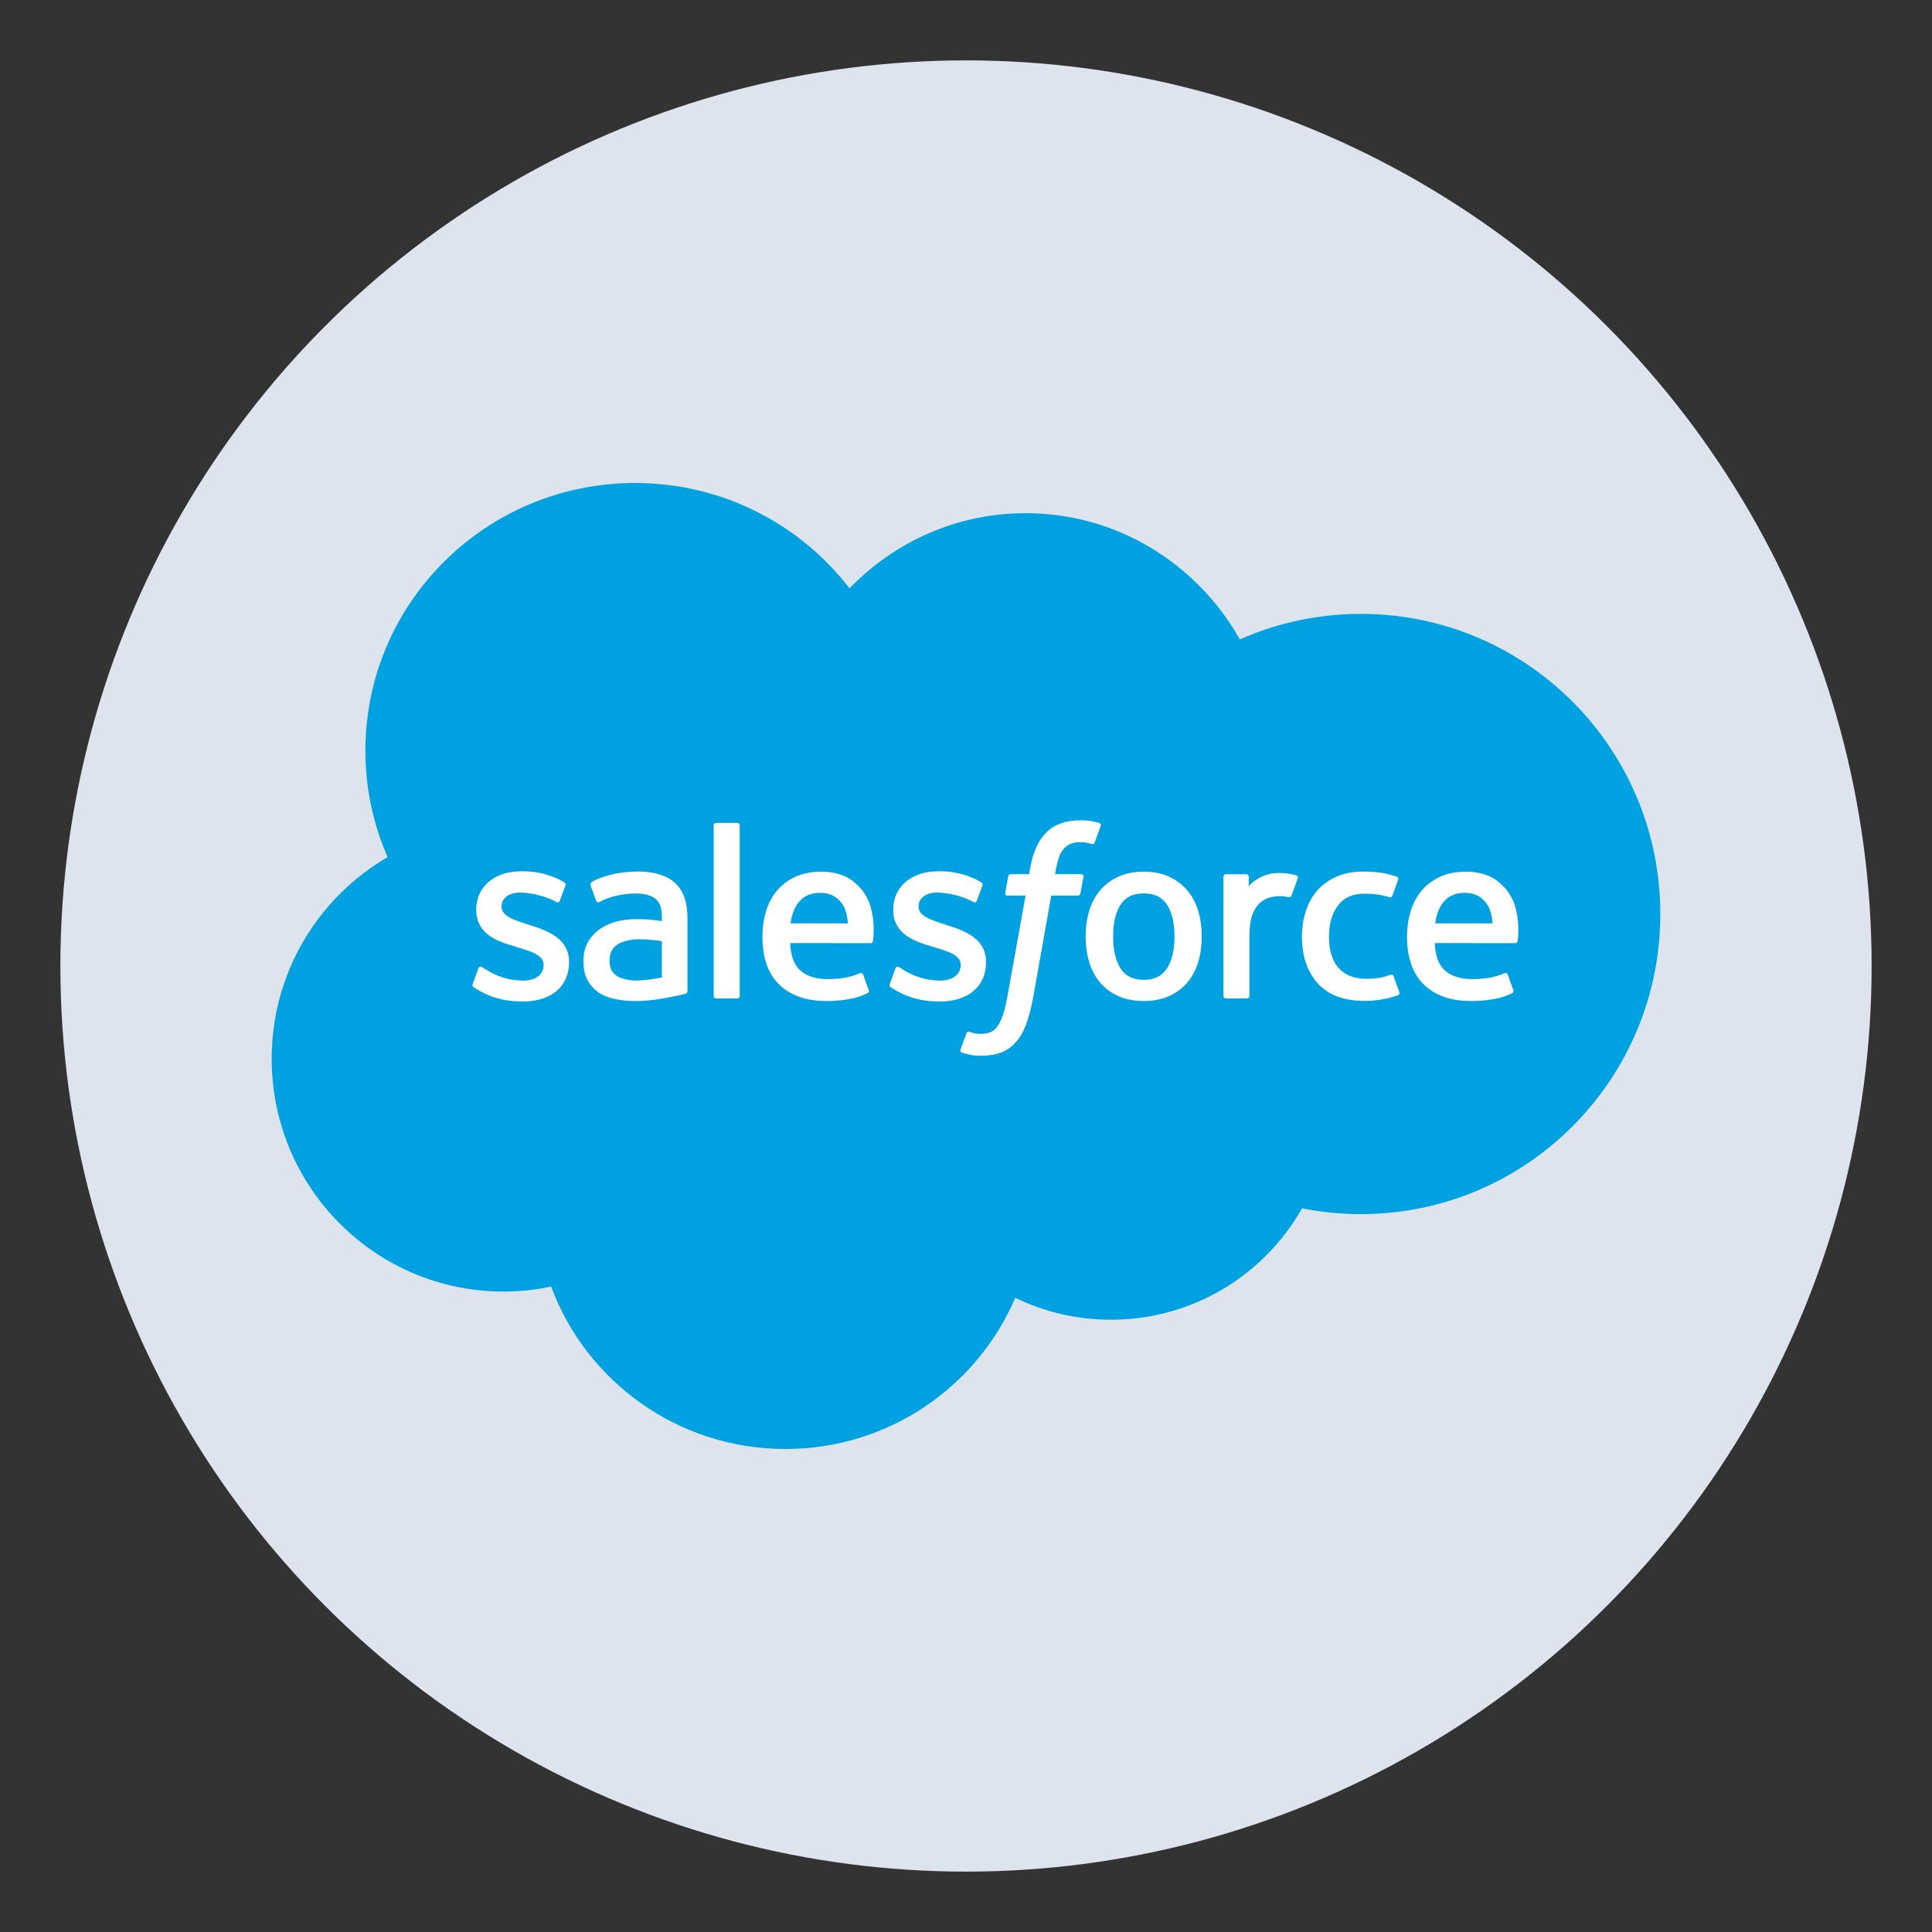 <svg width="24" height="24" viewBox="0 0 24 24" fill="none" xmlns="http://www.w3.org/2000/svg">
    <rect x="0" y="0" width="24" height="24" fill="#333333" stroke="none"/>
    <circle cx="12" cy="12" r="11.25" fill="#DDE4EE"/>
    <path d="M10.553 7.309C11.11 6.733 11.884 6.375 12.741 6.375C13.88 6.375 14.873 7.006 15.402 7.943C15.862 7.739 16.371 7.626 16.906 7.626C18.96 7.626 20.625 9.295 20.625 11.354C20.625 13.413 18.96 15.082 16.906 15.082C16.655 15.082 16.41 15.057 16.174 15.01C15.708 15.836 14.82 16.394 13.801 16.394C13.374 16.394 12.971 16.296 12.612 16.122C12.139 17.226 11.039 18 9.757 18C8.421 18 7.283 17.16 6.846 15.982C6.655 16.023 6.457 16.044 6.254 16.044C4.664 16.044 3.375 14.749 3.375 13.152C3.375 12.082 3.954 11.148 4.815 10.648C4.638 10.243 4.539 9.795 4.539 9.325C4.539 7.489 6.039 6 7.889 6C8.976 6 9.941 6.513 10.553 7.309Z"
          fill="#00A1E0"/>
    <path d="M5.873 12.223C5.863 12.251 5.877 12.257 5.881 12.262C5.913 12.285 5.946 12.302 5.979 12.321C6.155 12.414 6.321 12.441 6.495 12.441C6.849 12.441 7.069 12.254 7.069 11.953V11.947C7.069 11.668 6.821 11.567 6.588 11.494L6.558 11.484C6.382 11.428 6.231 11.379 6.231 11.264V11.258C6.231 11.16 6.319 11.088 6.457 11.088C6.609 11.088 6.79 11.138 6.906 11.202C6.906 11.202 6.94 11.224 6.953 11.191C6.96 11.173 7.019 11.015 7.025 10.998C7.032 10.98 7.02 10.966 7.008 10.959C6.875 10.879 6.691 10.823 6.501 10.823L6.465 10.824C6.142 10.824 5.916 11.018 5.916 11.297V11.303C5.916 11.597 6.165 11.692 6.399 11.758L6.436 11.77C6.606 11.822 6.753 11.866 6.753 11.986V11.991C6.753 12.1 6.658 12.181 6.504 12.181C6.444 12.181 6.254 12.18 6.048 12.051C6.023 12.037 6.009 12.026 5.99 12.015C5.98 12.008 5.954 11.997 5.943 12.03L5.873 12.223Z"
          fill="white"/>
    <path d="M11.054 12.223C11.043 12.251 11.058 12.257 11.061 12.262C11.094 12.285 11.126 12.302 11.16 12.321C11.335 12.414 11.502 12.441 11.675 12.441C12.029 12.441 12.249 12.254 12.249 11.953V11.947C12.249 11.668 12.001 11.567 11.768 11.494L11.738 11.484C11.563 11.428 11.411 11.379 11.411 11.264V11.258C11.411 11.16 11.5 11.088 11.637 11.088C11.789 11.088 11.97 11.138 12.086 11.202C12.086 11.202 12.121 11.224 12.133 11.191C12.14 11.173 12.199 11.015 12.205 10.998C12.212 10.98 12.2 10.966 12.188 10.959C12.055 10.879 11.871 10.823 11.681 10.823L11.646 10.824C11.322 10.824 11.096 11.018 11.096 11.297V11.303C11.096 11.597 11.345 11.692 11.579 11.758L11.616 11.77C11.787 11.822 11.934 11.866 11.934 11.986V11.991C11.934 12.1 11.838 12.181 11.684 12.181C11.624 12.181 11.434 12.18 11.228 12.051C11.204 12.037 11.189 12.027 11.17 12.015C11.164 12.01 11.134 11.999 11.123 12.03L11.054 12.223Z"
          fill="white"/>
    <path d="M14.59 11.633C14.59 11.803 14.558 11.937 14.495 12.032C14.433 12.126 14.339 12.172 14.208 12.172C14.076 12.172 13.983 12.126 13.921 12.032C13.86 11.938 13.828 11.803 13.828 11.633C13.828 11.463 13.86 11.329 13.921 11.236C13.983 11.143 14.076 11.098 14.208 11.098C14.339 11.098 14.433 11.143 14.495 11.236C14.558 11.329 14.59 11.463 14.59 11.633ZM14.885 11.318C14.856 11.22 14.811 11.134 14.751 11.063C14.691 10.991 14.615 10.933 14.524 10.891C14.434 10.849 14.327 10.828 14.208 10.828C14.088 10.828 13.981 10.849 13.891 10.891C13.8 10.933 13.724 10.991 13.664 11.063C13.604 11.134 13.559 11.22 13.53 11.318C13.501 11.415 13.486 11.521 13.486 11.633C13.486 11.746 13.501 11.852 13.53 11.949C13.559 12.046 13.604 12.132 13.664 12.204C13.724 12.275 13.801 12.333 13.891 12.373C13.981 12.414 14.088 12.435 14.208 12.435C14.327 12.435 14.434 12.414 14.524 12.373C14.614 12.333 14.691 12.275 14.751 12.204C14.811 12.132 14.856 12.046 14.885 11.949C14.914 11.852 14.929 11.745 14.929 11.633C14.929 11.521 14.914 11.415 14.885 11.318Z"
          fill="white"/>
    <path d="M17.311 12.126C17.301 12.098 17.273 12.108 17.273 12.108C17.23 12.125 17.185 12.14 17.136 12.147C17.087 12.155 17.032 12.159 16.974 12.159C16.831 12.159 16.717 12.117 16.636 12.033C16.555 11.95 16.509 11.815 16.509 11.632C16.51 11.466 16.55 11.341 16.623 11.245C16.695 11.15 16.804 11.102 16.95 11.102C17.072 11.102 17.165 11.116 17.262 11.146C17.262 11.146 17.286 11.156 17.297 11.126C17.323 11.055 17.342 11.004 17.369 10.925C17.377 10.903 17.358 10.893 17.351 10.891C17.313 10.876 17.222 10.852 17.154 10.841C17.09 10.832 17.015 10.827 16.932 10.827C16.808 10.827 16.698 10.848 16.603 10.89C16.509 10.931 16.429 10.989 16.365 11.061C16.302 11.133 16.254 11.219 16.222 11.316C16.19 11.413 16.173 11.519 16.173 11.632C16.173 11.875 16.239 12.072 16.37 12.216C16.501 12.361 16.697 12.434 16.953 12.434C17.105 12.434 17.26 12.404 17.371 12.36C17.371 12.36 17.393 12.35 17.383 12.325L17.311 12.126Z"
          fill="white"/>
    <path d="M17.828 11.47C17.842 11.376 17.868 11.297 17.909 11.236C17.97 11.143 18.063 11.091 18.194 11.091C18.326 11.091 18.412 11.143 18.474 11.236C18.516 11.297 18.534 11.379 18.541 11.47H17.828ZM18.822 11.262C18.797 11.168 18.735 11.073 18.694 11.03C18.63 10.961 18.567 10.913 18.504 10.886C18.423 10.851 18.325 10.828 18.218 10.828C18.093 10.828 17.98 10.849 17.888 10.892C17.796 10.935 17.718 10.993 17.658 11.066C17.597 11.139 17.551 11.226 17.522 11.324C17.493 11.422 17.478 11.529 17.478 11.642C17.478 11.756 17.494 11.863 17.524 11.959C17.554 12.056 17.603 12.141 17.669 12.211C17.734 12.283 17.819 12.338 17.92 12.377C18.02 12.416 18.143 12.436 18.283 12.435C18.572 12.434 18.724 12.37 18.787 12.336C18.797 12.33 18.808 12.319 18.795 12.288L18.73 12.106C18.72 12.079 18.692 12.089 18.692 12.089C18.62 12.116 18.519 12.163 18.282 12.163C18.127 12.162 18.012 12.117 17.939 12.046C17.866 11.973 17.829 11.866 17.823 11.715L18.823 11.716C18.823 11.716 18.849 11.716 18.852 11.69C18.853 11.68 18.886 11.486 18.822 11.262Z"
          fill="white"/>
    <path d="M9.82 11.47C9.834 11.376 9.861 11.297 9.901 11.236C9.962 11.143 10.056 11.091 10.187 11.091C10.318 11.091 10.405 11.143 10.467 11.236C10.508 11.297 10.526 11.379 10.533 11.47H9.82ZM10.814 11.262C10.789 11.168 10.727 11.073 10.687 11.03C10.622 10.961 10.559 10.913 10.497 10.886C10.415 10.851 10.318 10.828 10.21 10.828C10.086 10.828 9.972 10.849 9.88 10.892C9.788 10.935 9.711 10.993 9.65 11.066C9.589 11.139 9.544 11.226 9.515 11.324C9.486 11.422 9.471 11.529 9.471 11.642C9.471 11.756 9.486 11.863 9.516 11.959C9.547 12.056 9.595 12.141 9.661 12.211C9.727 12.283 9.811 12.338 9.913 12.377C10.013 12.416 10.135 12.436 10.275 12.435C10.564 12.434 10.716 12.37 10.779 12.336C10.79 12.33 10.801 12.319 10.787 12.288L10.722 12.106C10.712 12.079 10.684 12.089 10.684 12.089C10.613 12.116 10.511 12.163 10.274 12.163C10.119 12.162 10.004 12.117 9.932 12.046C9.858 11.973 9.822 11.866 9.816 11.715L10.815 11.716C10.815 11.716 10.842 11.716 10.844 11.69C10.845 11.68 10.879 11.486 10.814 11.262Z"
          fill="white"/>
    <path d="M7.659 12.121C7.62 12.09 7.615 12.082 7.601 12.062C7.582 12.031 7.572 11.988 7.572 11.933C7.572 11.845 7.601 11.782 7.661 11.74C7.66 11.74 7.747 11.666 7.951 11.668C8.094 11.67 8.222 11.691 8.222 11.691V12.143C8.222 12.143 8.095 12.17 7.952 12.179C7.749 12.191 7.658 12.12 7.659 12.121ZM8.057 11.422C8.016 11.419 7.964 11.418 7.901 11.418C7.815 11.418 7.732 11.428 7.655 11.449C7.576 11.47 7.506 11.502 7.446 11.546C7.385 11.589 7.336 11.644 7.301 11.709C7.265 11.775 7.247 11.852 7.247 11.938C7.247 12.026 7.263 12.103 7.293 12.165C7.324 12.228 7.368 12.28 7.424 12.321C7.479 12.361 7.548 12.39 7.627 12.408C7.706 12.426 7.795 12.435 7.892 12.435C7.994 12.435 8.097 12.427 8.196 12.41C8.294 12.393 8.414 12.369 8.448 12.362C8.481 12.354 8.518 12.344 8.518 12.344C8.542 12.338 8.54 12.311 8.54 12.311L8.54 11.403C8.54 11.203 8.486 11.056 8.381 10.964C8.276 10.873 8.121 10.826 7.922 10.826C7.847 10.826 7.726 10.837 7.654 10.851C7.654 10.851 7.435 10.893 7.345 10.963C7.345 10.963 7.326 10.975 7.337 11.003L7.407 11.192C7.416 11.216 7.44 11.208 7.44 11.208C7.44 11.208 7.448 11.205 7.457 11.2C7.649 11.096 7.892 11.099 7.892 11.099C8 11.099 8.083 11.12 8.139 11.163C8.194 11.205 8.222 11.267 8.222 11.4V11.442C8.136 11.43 8.057 11.422 8.057 11.422Z"
          fill="white"/>
    <path d="M16.121 10.91C16.129 10.888 16.113 10.877 16.106 10.875C16.089 10.868 16.004 10.85 15.939 10.846C15.813 10.839 15.743 10.86 15.681 10.887C15.619 10.915 15.55 10.96 15.512 11.011V10.89C15.512 10.873 15.5 10.86 15.483 10.86H15.227C15.21 10.86 15.198 10.873 15.198 10.89V12.373C15.198 12.389 15.212 12.403 15.228 12.403H15.491C15.508 12.403 15.521 12.389 15.521 12.373V11.632C15.521 11.533 15.532 11.434 15.555 11.371C15.576 11.31 15.606 11.26 15.642 11.225C15.679 11.19 15.72 11.165 15.766 11.151C15.812 11.137 15.863 11.132 15.9 11.132C15.952 11.132 16.01 11.146 16.01 11.146C16.029 11.148 16.04 11.136 16.046 11.119C16.063 11.074 16.112 10.938 16.121 10.91Z"
          fill="white"/>
    <path d="M13.655 10.223C13.623 10.214 13.595 10.207 13.557 10.2C13.518 10.193 13.473 10.19 13.421 10.19C13.24 10.19 13.097 10.241 12.997 10.341C12.898 10.44 12.83 10.592 12.796 10.791L12.784 10.859H12.557C12.557 10.859 12.53 10.858 12.524 10.887L12.487 11.094C12.484 11.114 12.492 11.126 12.519 11.126H12.74L12.516 12.37C12.498 12.47 12.478 12.552 12.456 12.615C12.434 12.676 12.413 12.723 12.386 12.756C12.361 12.789 12.336 12.812 12.295 12.826C12.26 12.838 12.22 12.843 12.177 12.843C12.153 12.843 12.121 12.839 12.097 12.834C12.073 12.83 12.061 12.825 12.043 12.817C12.043 12.817 12.017 12.807 12.007 12.833C11.999 12.854 11.94 13.015 11.932 13.035C11.926 13.055 11.935 13.07 11.948 13.075C11.977 13.085 11.999 13.092 12.039 13.101C12.095 13.114 12.142 13.115 12.186 13.115C12.278 13.115 12.362 13.102 12.431 13.077C12.501 13.052 12.562 13.008 12.616 12.949C12.674 12.885 12.711 12.818 12.746 12.727C12.78 12.636 12.81 12.524 12.834 12.393L13.059 11.126H13.388C13.388 11.126 13.416 11.127 13.422 11.097L13.459 10.891C13.462 10.871 13.453 10.859 13.427 10.859H13.107C13.108 10.852 13.123 10.74 13.16 10.634C13.175 10.59 13.205 10.553 13.23 10.528C13.254 10.504 13.283 10.487 13.313 10.477C13.345 10.466 13.381 10.462 13.421 10.462C13.451 10.462 13.48 10.465 13.503 10.47C13.534 10.476 13.546 10.48 13.554 10.482C13.587 10.492 13.591 10.482 13.598 10.467L13.674 10.258C13.682 10.236 13.662 10.226 13.655 10.223Z"
          fill="white"/>
    <path d="M9.189 12.373C9.189 12.389 9.177 12.403 9.16 12.403H8.895C8.878 12.403 8.866 12.389 8.866 12.373V10.252C8.866 10.235 8.878 10.222 8.895 10.222H9.16C9.177 10.222 9.189 10.235 9.189 10.252V12.373Z"
          fill="white"/>
</svg>
